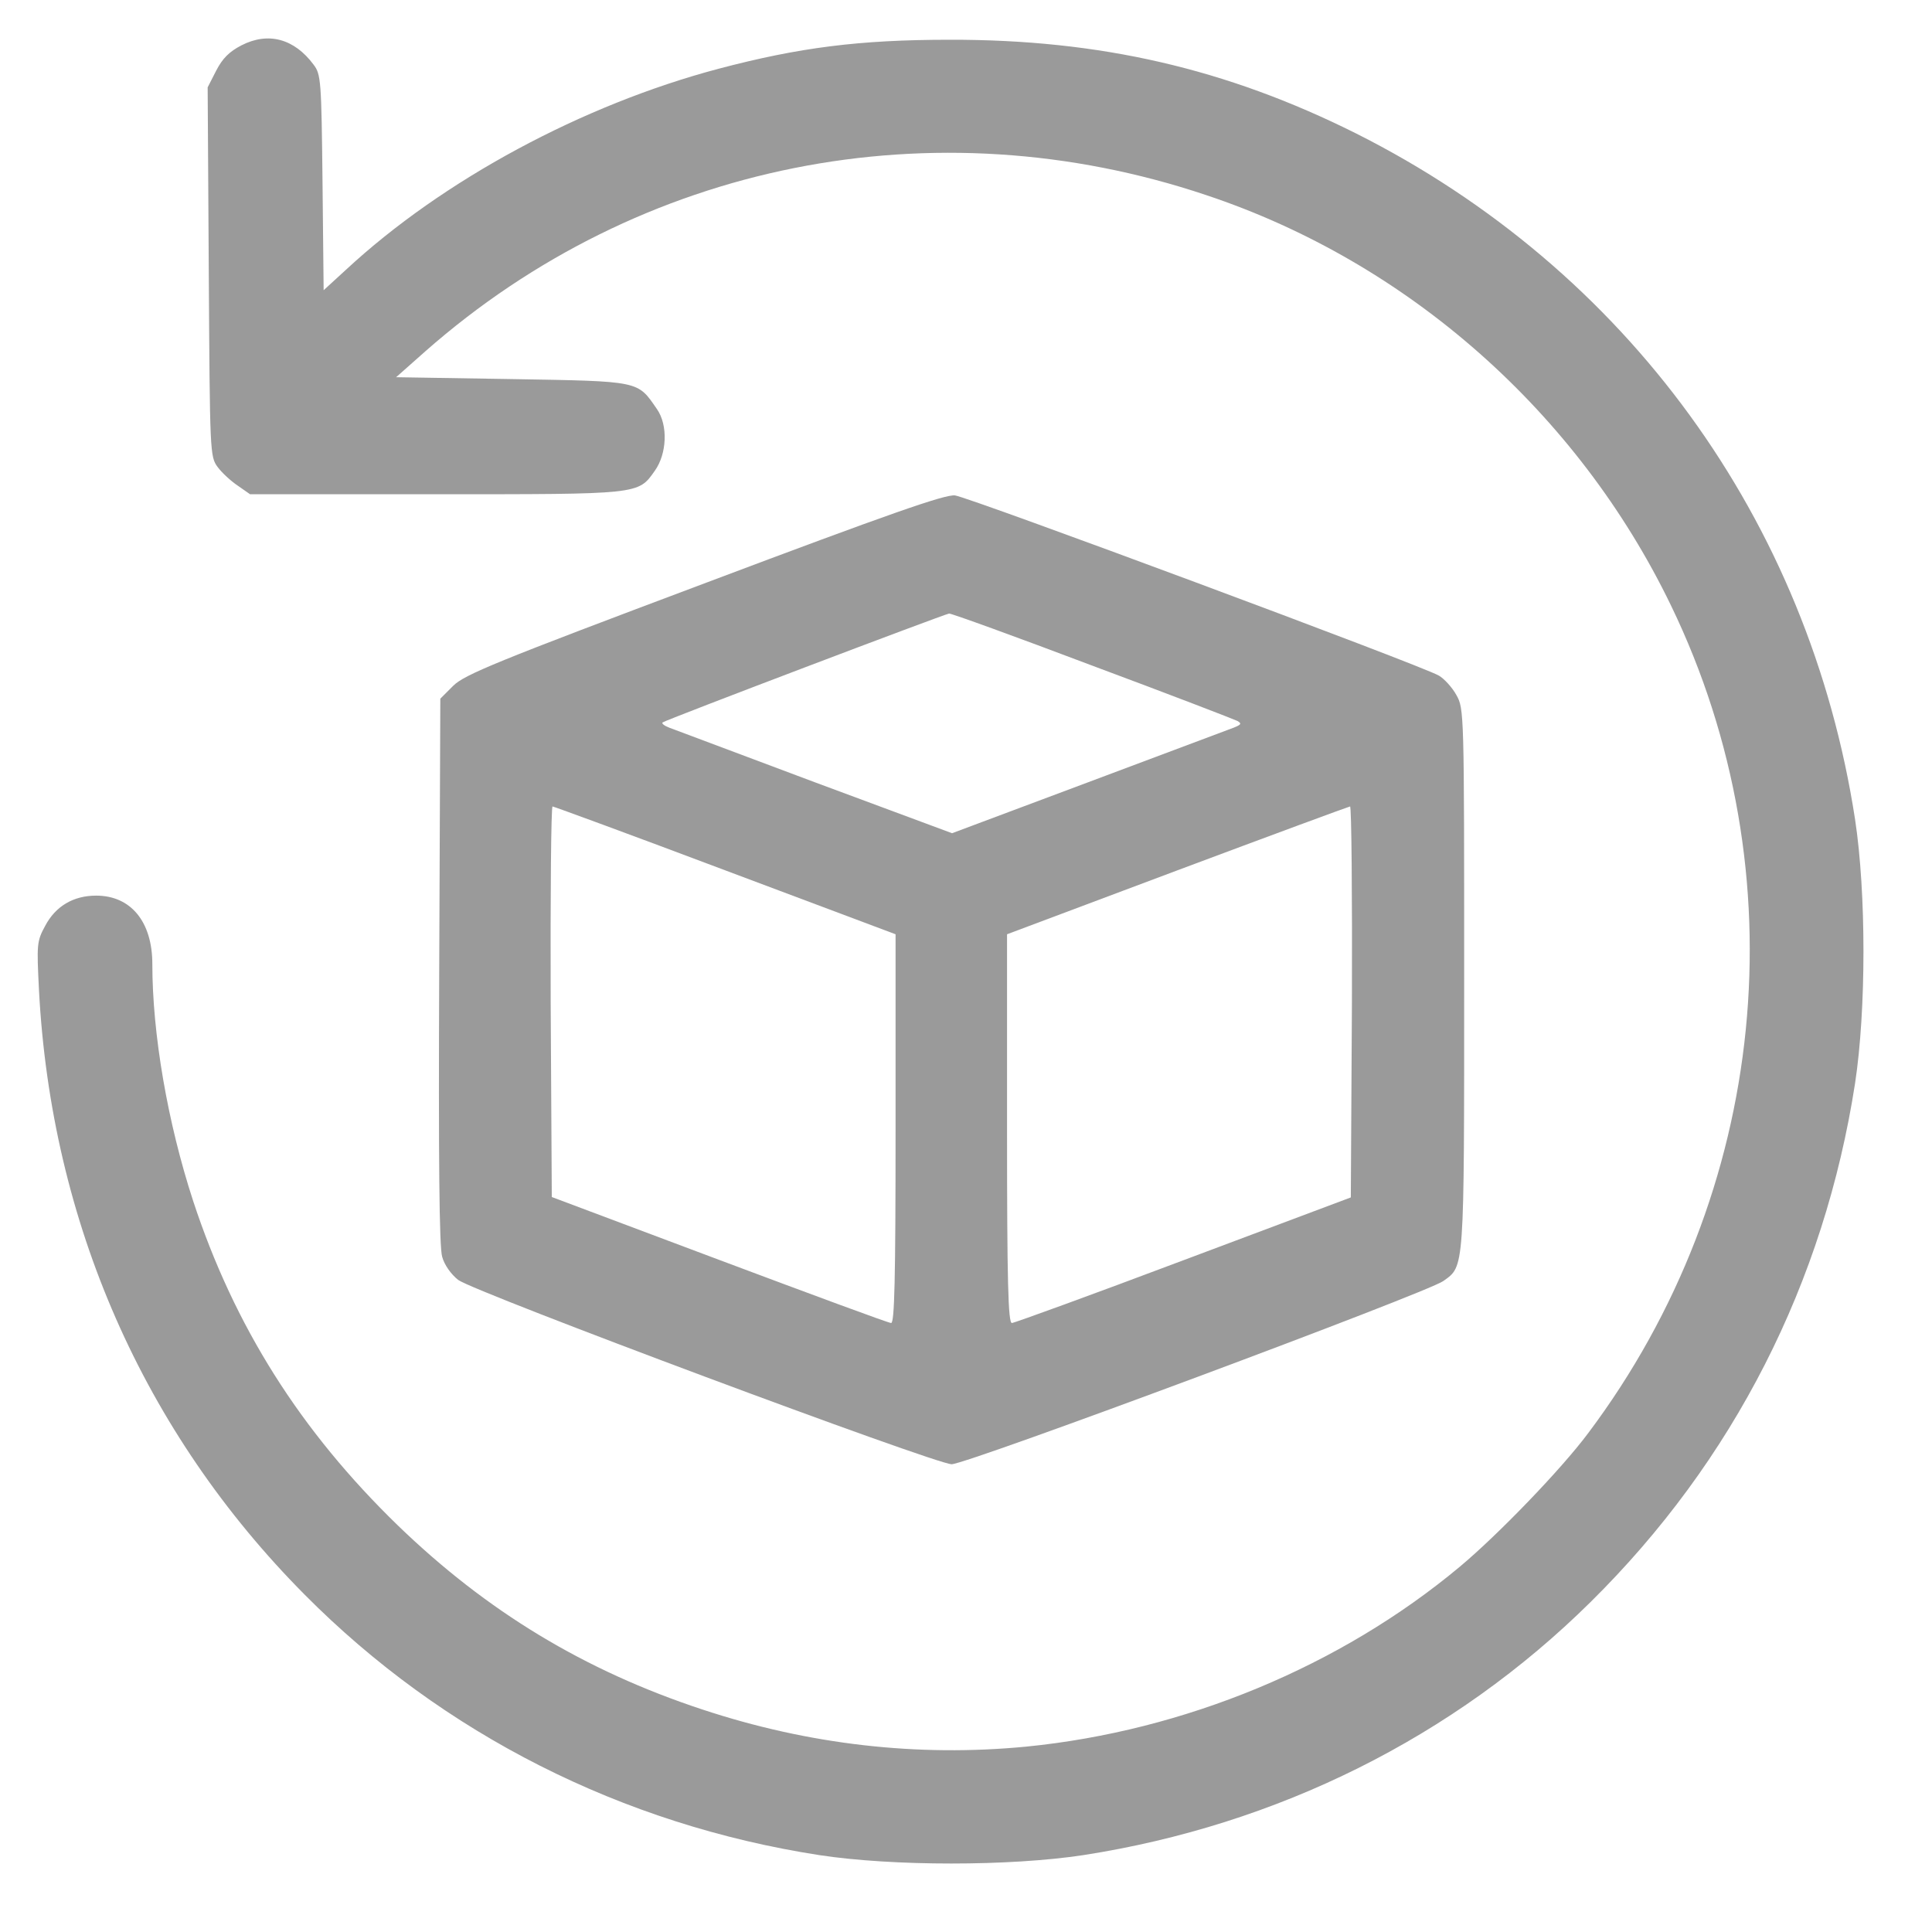 <svg width="33" height="33" viewBox="0 0 33 33" fill="none" xmlns="http://www.w3.org/2000/svg">
<g id="product-return">
<g id="Group">
<path id="Vector" d="M4.125 0.774C3.916 0.882 3.801 0.997 3.693 1.206L3.547 1.492L3.566 4.646C3.585 7.731 3.585 7.801 3.719 7.979C3.789 8.074 3.947 8.22 4.062 8.296L4.271 8.442H7.439C10.936 8.442 10.898 8.449 11.184 8.042C11.393 7.75 11.412 7.262 11.222 6.989C10.885 6.5 10.949 6.513 8.74 6.475L6.766 6.443L7.267 5.999C10.93 2.774 15.951 1.771 20.604 3.333C24.05 4.481 26.951 7.046 28.544 10.347C30.753 14.917 30.207 20.376 27.129 24.477C26.666 25.099 25.58 26.222 24.933 26.762C22.895 28.463 20.229 29.567 17.525 29.834C15.678 30.012 13.818 29.802 11.996 29.199C9.978 28.533 8.314 27.523 6.797 26.057C5.128 24.438 4.004 22.655 3.3 20.516C2.862 19.176 2.602 17.659 2.602 16.466C2.602 15.742 2.233 15.298 1.643 15.298C1.256 15.298 0.951 15.476 0.773 15.812C0.627 16.079 0.627 16.129 0.666 16.916C0.875 20.877 2.449 24.464 5.204 27.238C7.565 29.618 10.631 31.167 13.996 31.687C15.252 31.878 17.246 31.878 18.503 31.687C21.816 31.173 24.831 29.675 27.167 27.365C29.611 24.953 31.16 21.906 31.686 18.503C31.877 17.247 31.877 15.253 31.686 13.996C30.899 8.887 27.783 4.602 23.162 2.279C20.953 1.174 18.788 0.673 16.217 0.679C14.675 0.679 13.646 0.812 12.275 1.174C9.952 1.79 7.565 3.072 5.909 4.608L5.528 4.957L5.509 3.117C5.49 1.377 5.483 1.27 5.356 1.104C5.026 0.66 4.582 0.54 4.125 0.774Z" fill="#9A9A9A"/>
<path id="Vector_2" d="M12.028 9.966C8.46 11.306 7.94 11.521 7.743 11.712L7.521 11.934L7.502 16.587C7.489 19.786 7.502 21.309 7.553 21.468C7.591 21.608 7.705 21.766 7.826 21.862C8.105 22.071 15.976 25.01 16.255 25.01C16.516 25.01 24.368 22.084 24.653 21.881C25.015 21.62 25.009 21.741 25.009 16.72C25.009 12.156 25.009 12.105 24.875 11.87C24.806 11.743 24.666 11.591 24.577 11.54C24.291 11.369 16.554 8.493 16.312 8.462C16.141 8.443 15.214 8.766 12.028 9.966ZM18.655 11.369C19.969 11.858 21.086 12.289 21.137 12.315C21.213 12.359 21.2 12.378 21.073 12.429C20.984 12.461 19.867 12.88 18.585 13.362L16.262 14.232L13.919 13.362C12.637 12.88 11.514 12.461 11.431 12.429C11.349 12.397 11.298 12.359 11.317 12.34C11.355 12.302 16.122 10.493 16.211 10.48C16.243 10.474 17.347 10.874 18.655 11.369ZM12.39 14.867L15.297 15.958V19.278C15.297 21.893 15.278 22.598 15.221 22.598C15.176 22.598 13.856 22.109 12.282 21.519L9.425 20.446L9.406 17.114C9.4 15.279 9.413 13.775 9.438 13.775C9.457 13.775 10.79 14.264 12.39 14.867ZM23.092 17.114L23.073 20.453L20.216 21.525C18.648 22.116 17.322 22.598 17.284 22.598C17.22 22.598 17.201 21.893 17.201 19.278V15.958L20.108 14.867C21.702 14.27 23.028 13.781 23.06 13.775C23.085 13.775 23.098 15.279 23.092 17.114Z" fill="#9A9A9A"/>
</g>
</g>
</svg>
